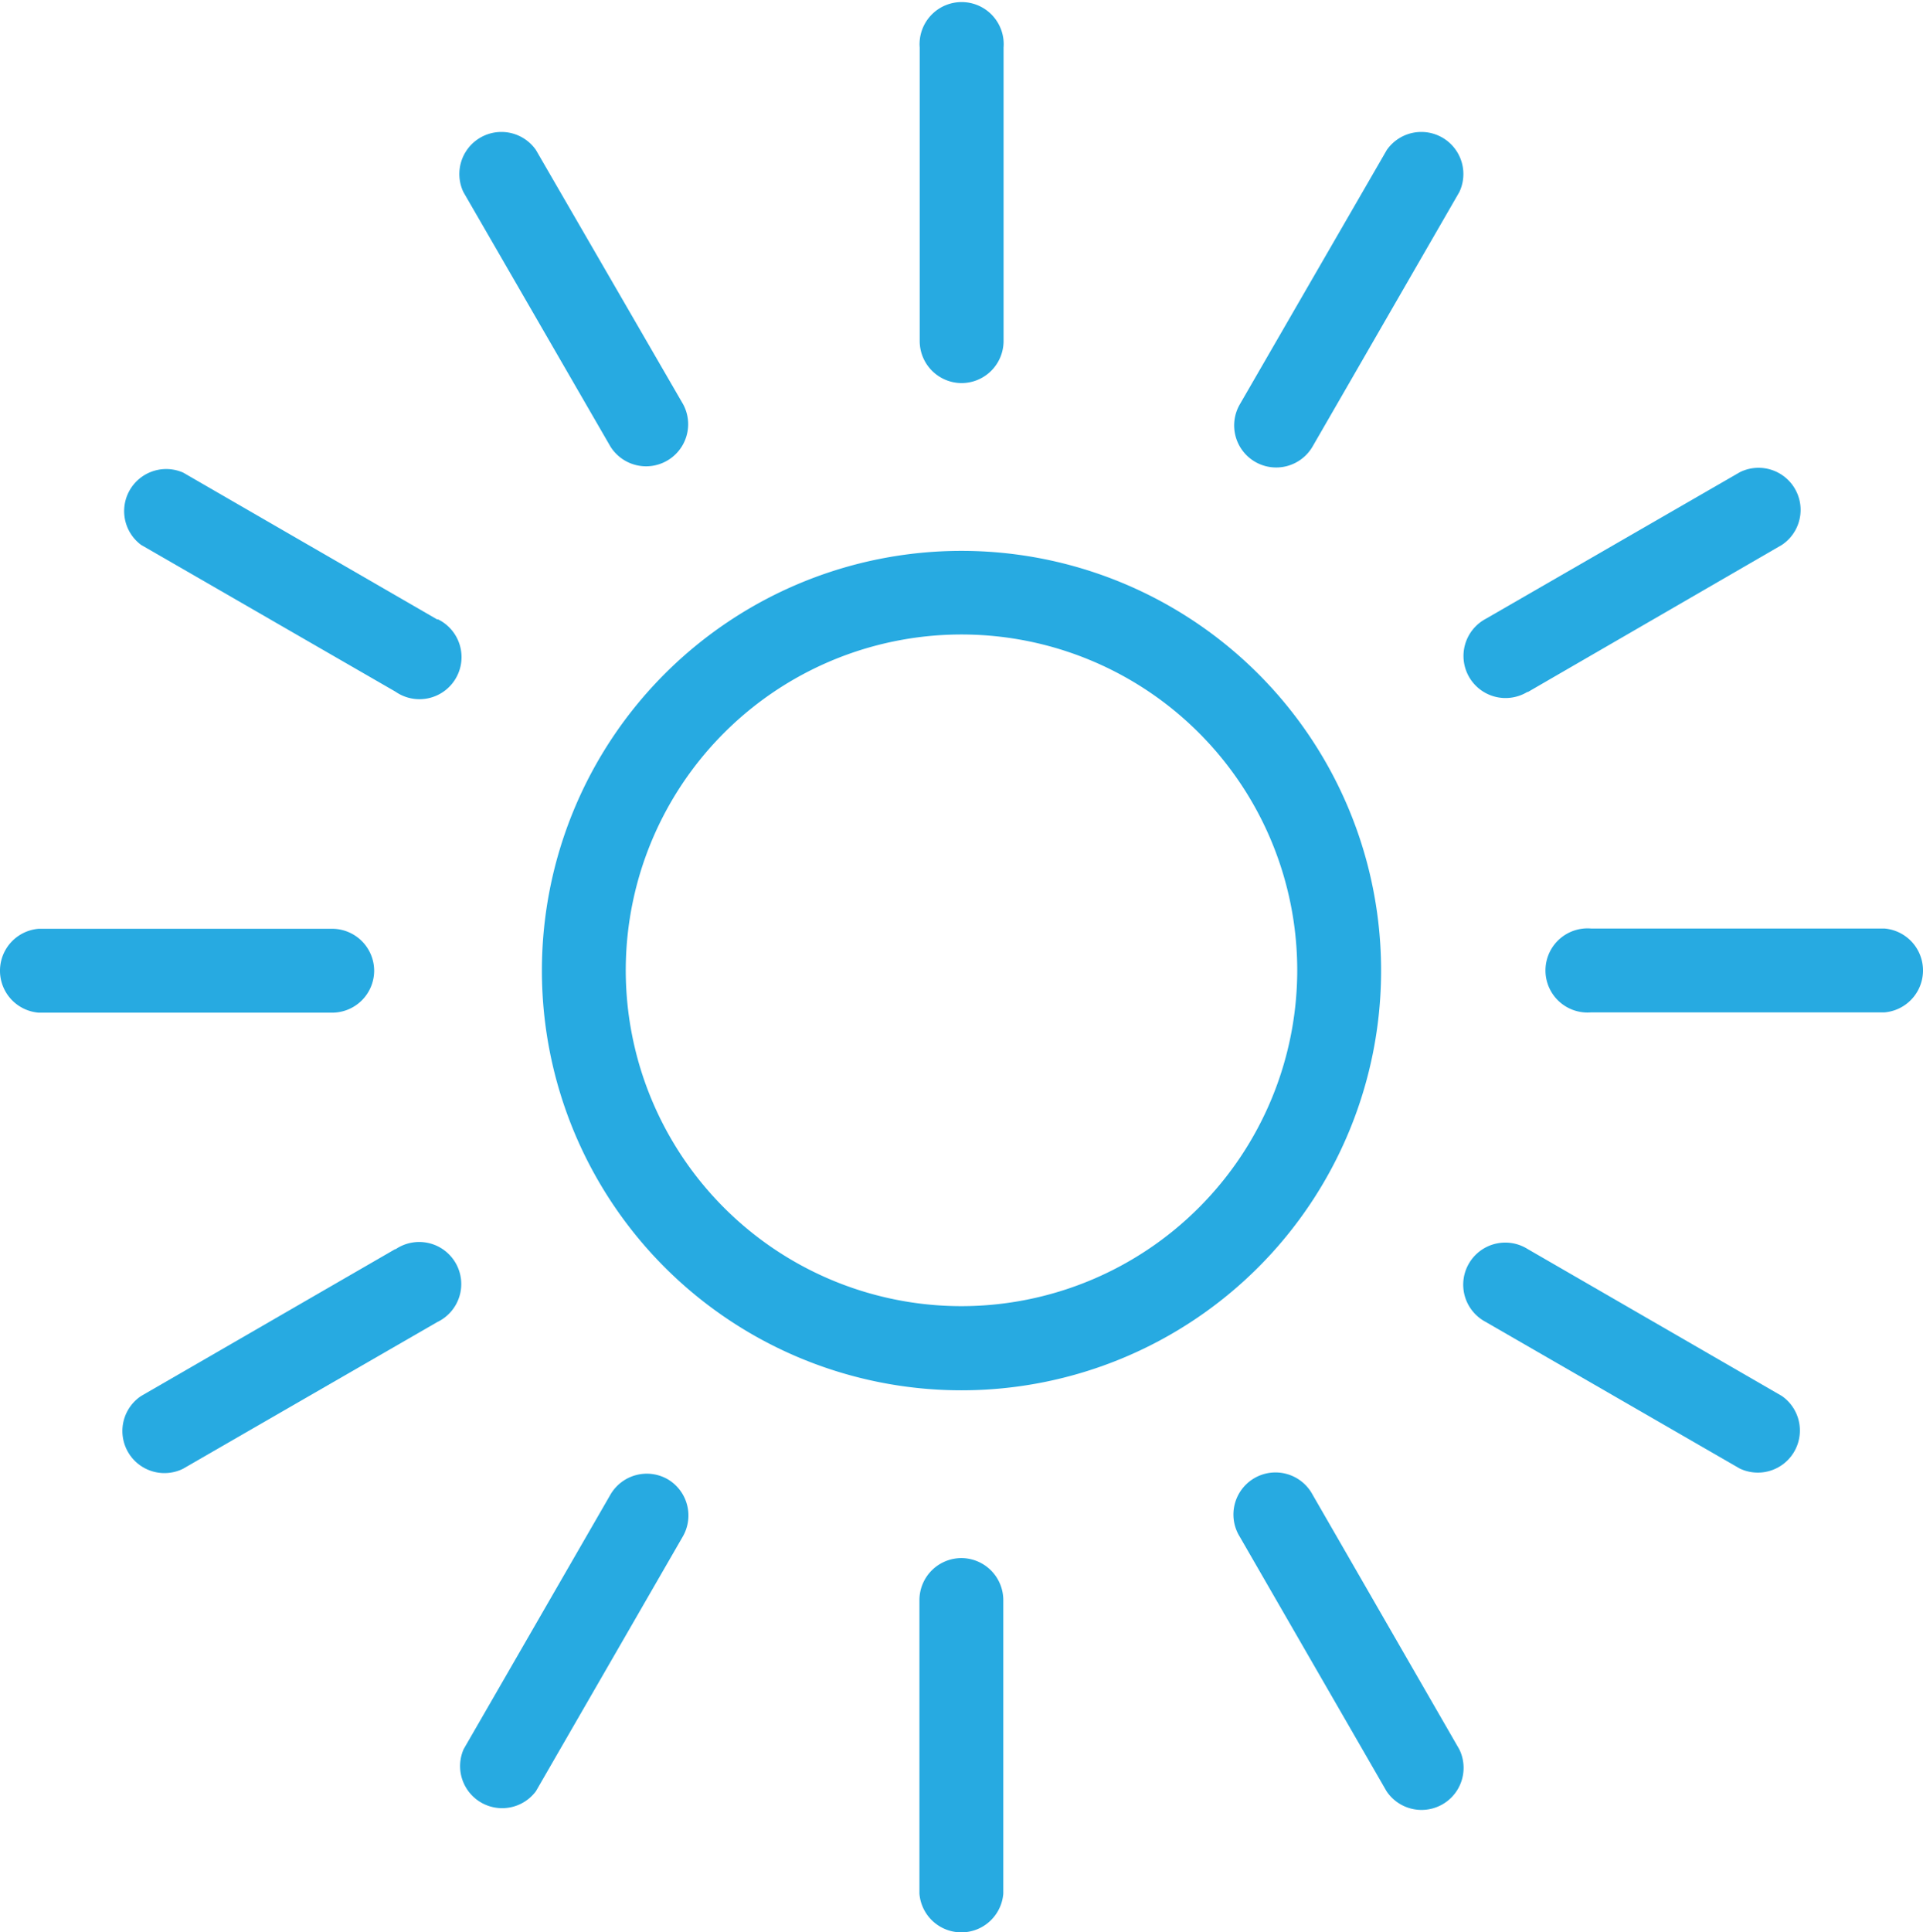 <svg xmlns="http://www.w3.org/2000/svg" viewBox="0.125 -0.202 71.31 71.637"><title>Asset 1</title><g data-name="Layer 2"><g data-name="Layer 1" fill="#27aae1"><path d="M35.78 14a1.56 1.56 0 0 0 1.56-1.56V1.56a1.56 1.56 0 1 0-3.11 0v10.88A1.56 1.56 0 0 0 35.78 14z"/><path d="M22.76 16.35a1.56 1.56 0 0 0 2.7-1.56L20 5.36a1.56 1.56 0 0 0-2.69 1.56z"/><path d="M16.35 22.77l-9.43-5.45A1.56 1.56 0 0 0 5.36 20l9.43 5.44a1.56 1.56 0 1 0 1.56-2.69z"/><path d="M14 35.78a1.56 1.56 0 0 0-1.56-1.55H1.56a1.56 1.56 0 0 0 0 3.11h10.88A1.56 1.56 0 0 0 14 35.78z"/><path d="M14.79 46.1l-9.43 5.45a1.56 1.56 0 0 0 1.55 2.7l9.43-5.44a1.56 1.56 0 1 0-1.56-2.69z"/><path d="M24.89 54.64a1.56 1.56 0 0 0-2.13.57l-5.44 9.43A1.56 1.56 0 0 0 20 66.2l5.44-9.43a1.56 1.56 0 0 0-.55-2.13z"/><path d="M35.78 57.56a1.56 1.56 0 0 0-1.56 1.56V70a1.56 1.56 0 0 0 3.11 0V59.12a1.56 1.56 0 0 0-1.55-1.56z"/><path d="M48.8 55.21a1.56 1.56 0 1 0-2.7 1.56l5.44 9.43a1.56 1.56 0 0 0 2.7-1.55z"/><path d="M66.2 51.55l-9.43-5.45a1.56 1.56 0 1 0-1.56 2.7l9.43 5.44a1.56 1.56 0 0 0 1.56-2.69z"/><path d="M70 34.22H59.12a1.56 1.56 0 1 0 0 3.11H70a1.56 1.56 0 0 0 0-3.11z"/><path d="M56.77 25.46L66.2 20a1.56 1.56 0 0 0-1.55-2.7l-9.43 5.44a1.56 1.56 0 1 0 1.56 2.7z"/><path d="M46.67 16.92a1.56 1.56 0 0 0 2.13-.57l5.44-9.43a1.56 1.56 0 0 0-2.69-1.56l-5.45 9.43a1.56 1.56 0 0 0 .57 2.13z"/><path d="M35.78 20.22a15.56 15.56 0 1 0 15.56 15.56 15.56 15.56 0 0 0-15.56-15.56zm0 28a12.45 12.45 0 1 1 12.45-12.44 12.46 12.46 0 0 1-12.45 12.44z"/></g></g></svg>